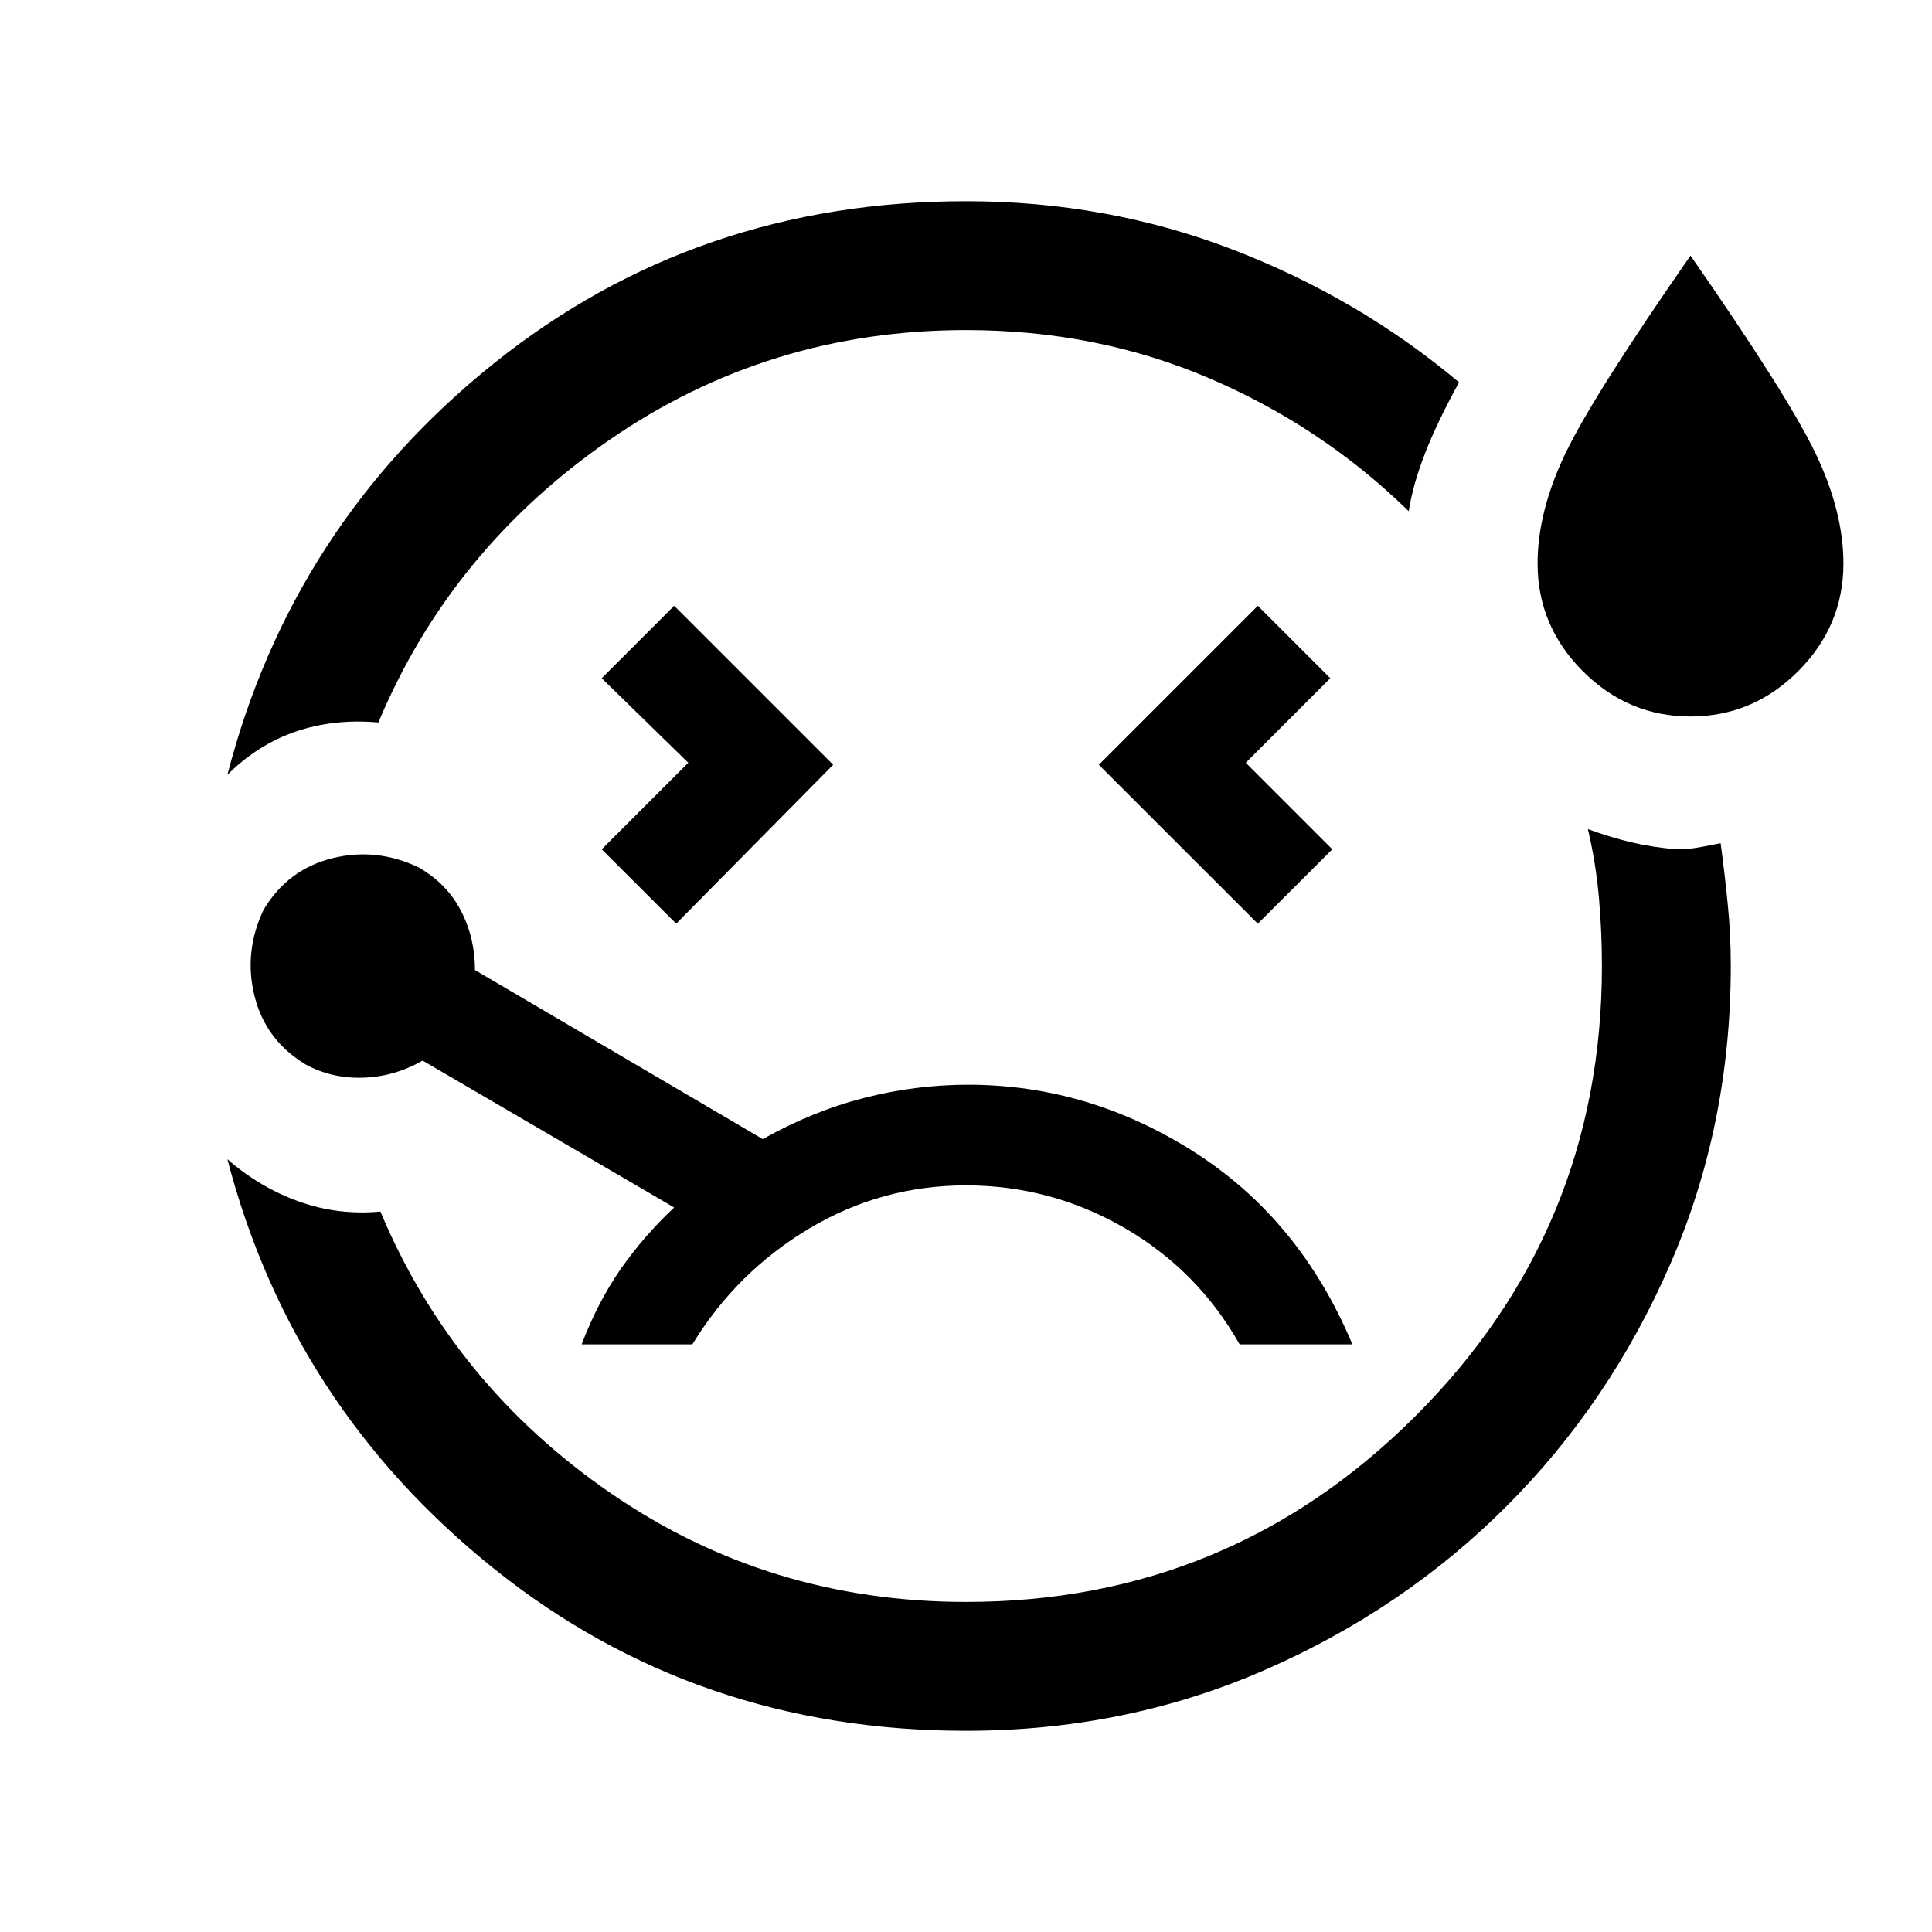 <svg xmlns="http://www.w3.org/2000/svg" height="20" width="20"><path d="M2.354 8.021Q3.021 5.438 5.115 3.76Q7.208 2.083 10 2.083Q11.458 2.083 12.76 2.583Q14.062 3.083 15.104 3.958Q14.875 4.375 14.75 4.698Q14.625 5.021 14.583 5.292Q13.688 4.417 12.521 3.917Q11.354 3.417 10 3.417Q7.958 3.417 6.312 4.552Q4.667 5.688 3.917 7.479Q3.458 7.438 3.062 7.573Q2.667 7.708 2.354 8.021ZM10 17.917Q7.208 17.917 5.115 16.24Q3.021 14.562 2.354 12Q2.688 12.292 3.094 12.438Q3.5 12.583 3.938 12.542Q4.688 14.333 6.323 15.458Q7.958 16.583 10 16.583Q12.729 16.583 14.656 14.656Q16.583 12.729 16.583 10Q16.583 9.646 16.552 9.292Q16.521 8.938 16.438 8.583Q16.667 8.667 16.885 8.719Q17.104 8.771 17.354 8.792Q17.479 8.792 17.594 8.771Q17.708 8.75 17.812 8.729Q17.854 9.042 17.885 9.354Q17.917 9.667 17.917 10Q17.917 11.646 17.292 13.083Q16.667 14.521 15.594 15.594Q14.521 16.667 13.083 17.292Q11.646 17.917 10 17.917ZM7 9.562 8.625 7.917 6.979 6.271 6.229 7.021 7.125 7.896 6.229 8.792ZM17.5 7.417Q16.854 7.417 16.385 6.948Q15.917 6.479 15.917 5.833Q15.917 5.292 16.208 4.688Q16.5 4.083 17.5 2.646Q18.5 4.083 18.792 4.688Q19.083 5.292 19.083 5.833Q19.083 6.479 18.615 6.948Q18.146 7.417 17.5 7.417ZM13.021 9.562 13.792 8.792 12.896 7.896 13.771 7.021 13.021 6.271 11.375 7.917ZM10.021 11.229Q9.479 11.229 8.948 11.365Q8.417 11.5 7.896 11.792L4.917 10.042Q4.917 9.708 4.771 9.427Q4.625 9.146 4.333 8.979Q3.896 8.771 3.438 8.885Q2.979 9 2.729 9.417Q2.521 9.854 2.635 10.312Q2.75 10.771 3.167 11.021Q3.438 11.167 3.76 11.156Q4.083 11.146 4.375 10.979L6.979 12.5Q6.667 12.792 6.427 13.135Q6.188 13.479 6.021 13.917H7.167Q7.625 13.167 8.375 12.719Q9.125 12.271 10 12.271Q10.875 12.271 11.635 12.708Q12.396 13.146 12.833 13.917H14Q13.458 12.625 12.365 11.927Q11.271 11.229 10.021 11.229ZM10 10Q10 10 10 10Q10 10 10 10Q10 10 10 10Q10 10 10 10Q10 10 10 10Q10 10 10 10Q10 10 10 10Q10 10 10 10Q10 10 10 10Q10 10 10 10Q10 10 10 10Q10 10 10 10Q10 10 10 10Q10 10 10 10Q10 10 10 10Q10 10 10 10Q10 10 10 10Q10 10 10 10Q10 10 10 10Q10 10 10 10Q10 10 10 10Q10 10 10 10Z"/></svg>